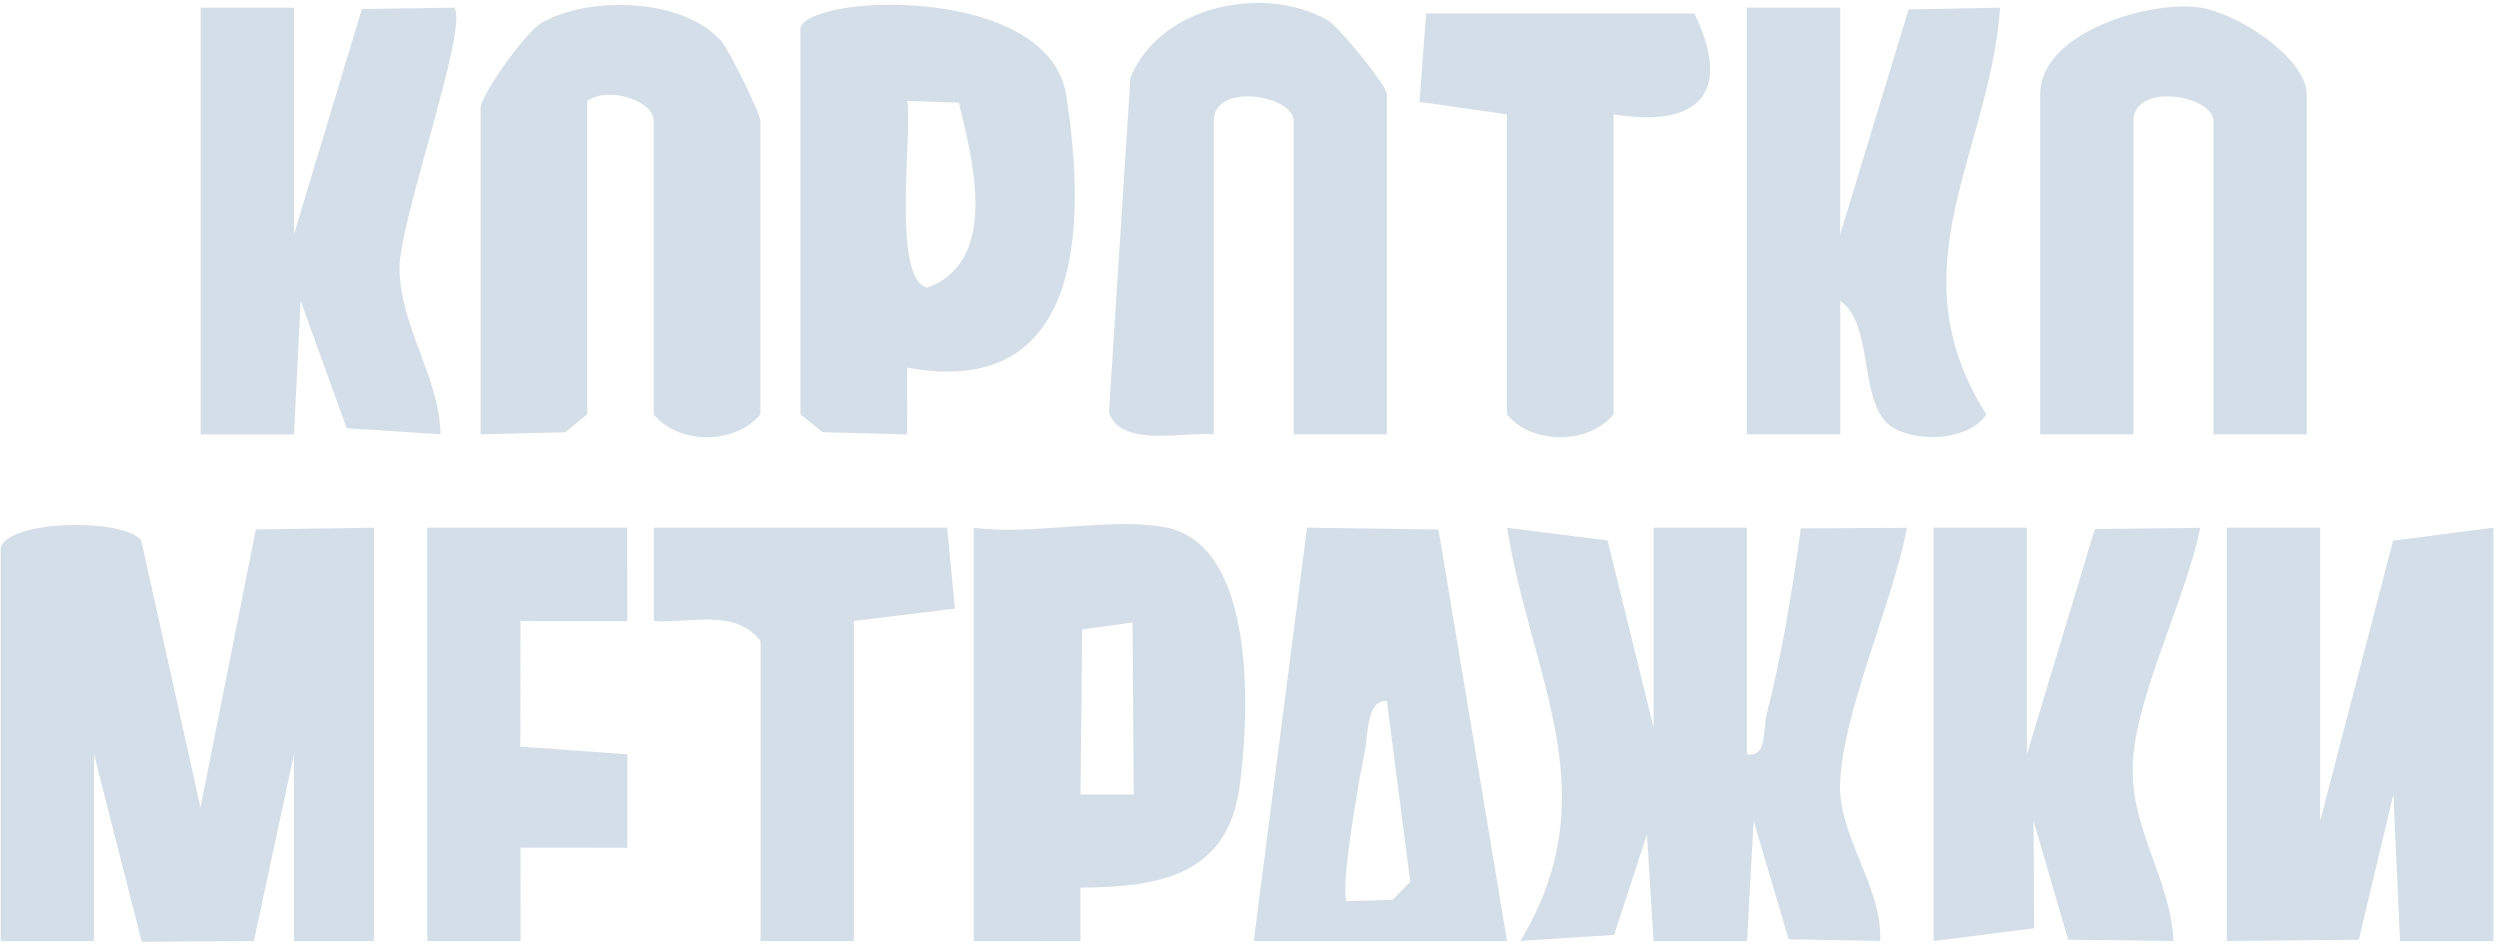 <svg width="375" height="142" viewBox="0 0 375 142" fill="none" xmlns="http://www.w3.org/2000/svg">
<path d="M0.103 82.152C1.433 77.842 18.873 77.792 21.183 81.072L30.073 121.142L38.373 79.422L56.093 79.152V141.152H44.093V113.152L38.083 141.142L21.263 141.272L14.103 113.152V141.152H0.103V82.152Z" fill="#D4DEE8"/>
<path d="M262.043 113.152C265.133 113.622 264.413 109.432 265.003 107.132C267.333 98.042 268.833 88.532 270.133 79.252L286.033 79.172C284.073 90.042 275.953 107.862 276.013 118.182C276.053 125.742 282.373 133.302 282.033 141.142L268.303 140.892L263.043 123.132L262.053 141.162H248.033L247.043 125.132L242.123 140.232L228.053 141.132C241.403 119.092 229.693 101.752 226.063 79.162L241.133 81.072L248.043 109.152V79.152H262.043V113.152Z" fill="#D4DEE8"/>
<path d="M348.023 79.152V123.152L358.963 81.102L374.013 79.152V141.152L360.003 141.162L359.013 119.132L353.823 140.962L334.023 141.152V79.152H348.023Z" fill="#D4DEE8"/>
<path d="M88.083 15.152V62.152L84.773 64.842L72.083 65.152V16.152C72.083 14.392 78.743 4.832 81.303 3.382C88.413 -0.658 102.403 -0.298 108.133 6.092C109.433 7.542 114.063 17.072 114.063 18.152V62.152C110.193 66.822 101.643 66.632 98.063 62.152V18.152C98.063 15.042 91.143 12.892 88.063 15.152H88.083Z" fill="#D4DEE8"/>
<path d="M175.063 79.152C188.583 82.042 187.383 107.452 185.933 118.022C184.103 131.342 173.893 133.062 162.063 133.152V141.172L146.063 141.152V79.152C154.593 80.372 167.193 77.472 175.053 79.152H175.063ZM169.883 93.372L162.323 94.422L162.073 119.172H170.053L169.883 93.372Z" fill="#D4DEE8"/>
<path d="M120.073 4.152C121.653 -0.978 157.343 -2.338 159.933 14.282C162.983 33.822 162.593 60.042 136.053 55.142L136.073 65.162L123.373 64.832L120.063 62.152V4.152H120.073ZM143.833 15.402L136.083 15.142C136.893 19.892 133.683 41.992 139.103 43.142C149.893 39.202 145.953 24.122 143.833 15.402Z" fill="#D4DEE8"/>
<path d="M208.053 65.153H194.053V18.153C194.053 14.283 182.053 12.263 182.053 18.153V65.153C177.633 64.703 168.123 67.233 166.343 61.883L169.563 11.663C173.963 0.763 189.673 -2.377 199.153 3.043C200.853 4.013 208.043 12.863 208.043 14.153V65.153H208.053Z" fill="#D4DEE8"/>
<path d="M44.093 1.152V35.152L54.283 1.352L68.093 1.152C70.503 3.562 59.903 33.052 59.933 40.162C59.963 49.042 65.883 56.352 66.083 65.142L52.003 64.232L45.093 45.132L44.103 65.162H30.093V1.152H44.093Z" fill="#D4DEE8"/>
<path d="M276.033 1.153V35.153L286.293 1.413L300.033 1.153C298.323 23.393 284.113 40.193 297.943 62.172C295.373 66.112 287.653 66.373 283.983 64.172C278.593 60.953 281.263 48.663 276.043 45.153V65.153L262.023 65.143V1.143H276.023L276.033 1.153Z" fill="#D4DEE8"/>
<path d="M346.023 65.152H332.023V18.152C332.023 14.282 320.023 12.262 320.023 18.152V65.152H306.023V14.152C306.023 5.202 321.183 0.392 329.133 1.022C335.193 1.502 346.013 8.682 346.013 14.152V65.152H346.023Z" fill="#D4DEE8"/>
<path d="M304.033 79.152V113.152L314.223 79.352L330.023 79.172C327.983 89.542 320.493 104.182 319.933 114.212C319.373 124.222 325.553 131.582 326.023 141.142L310.223 140.952L305.033 123.132L305.123 139.242L290.033 141.152V79.152H304.033Z" fill="#D4DEE8"/>
<path d="M188.063 141.153L196.053 79.143L215.773 79.433L226.053 141.153H188.063ZM202.063 135.163L208.883 134.983L211.543 132.253L208.033 105.172C204.953 104.852 205.213 110.482 204.703 112.802C203.973 116.142 200.843 133.982 202.063 135.172V135.163Z" fill="#D4DEE8"/>
<path d="M242.043 17.151V62.151C238.173 66.822 229.623 66.632 226.043 62.151V17.151L212.923 15.281L213.923 2.021H254.163C259.953 14.002 254.793 19.221 242.043 17.151Z" fill="#D4DEE8"/>
<path d="M94.083 79.152L94.093 93.162L78.073 93.142L78.053 112.002L94.093 113.142V127.162L78.073 127.142L78.093 141.162L64.093 141.152V79.152H94.083Z" fill="#D4DEE8"/>
<path d="M142.073 79.152L143.233 91.282L128.083 93.152V141.152H114.083V96.152C110.303 91.212 103.563 93.522 98.073 93.162V79.152H142.073Z" fill="#D4DEE8"/>
</svg>
